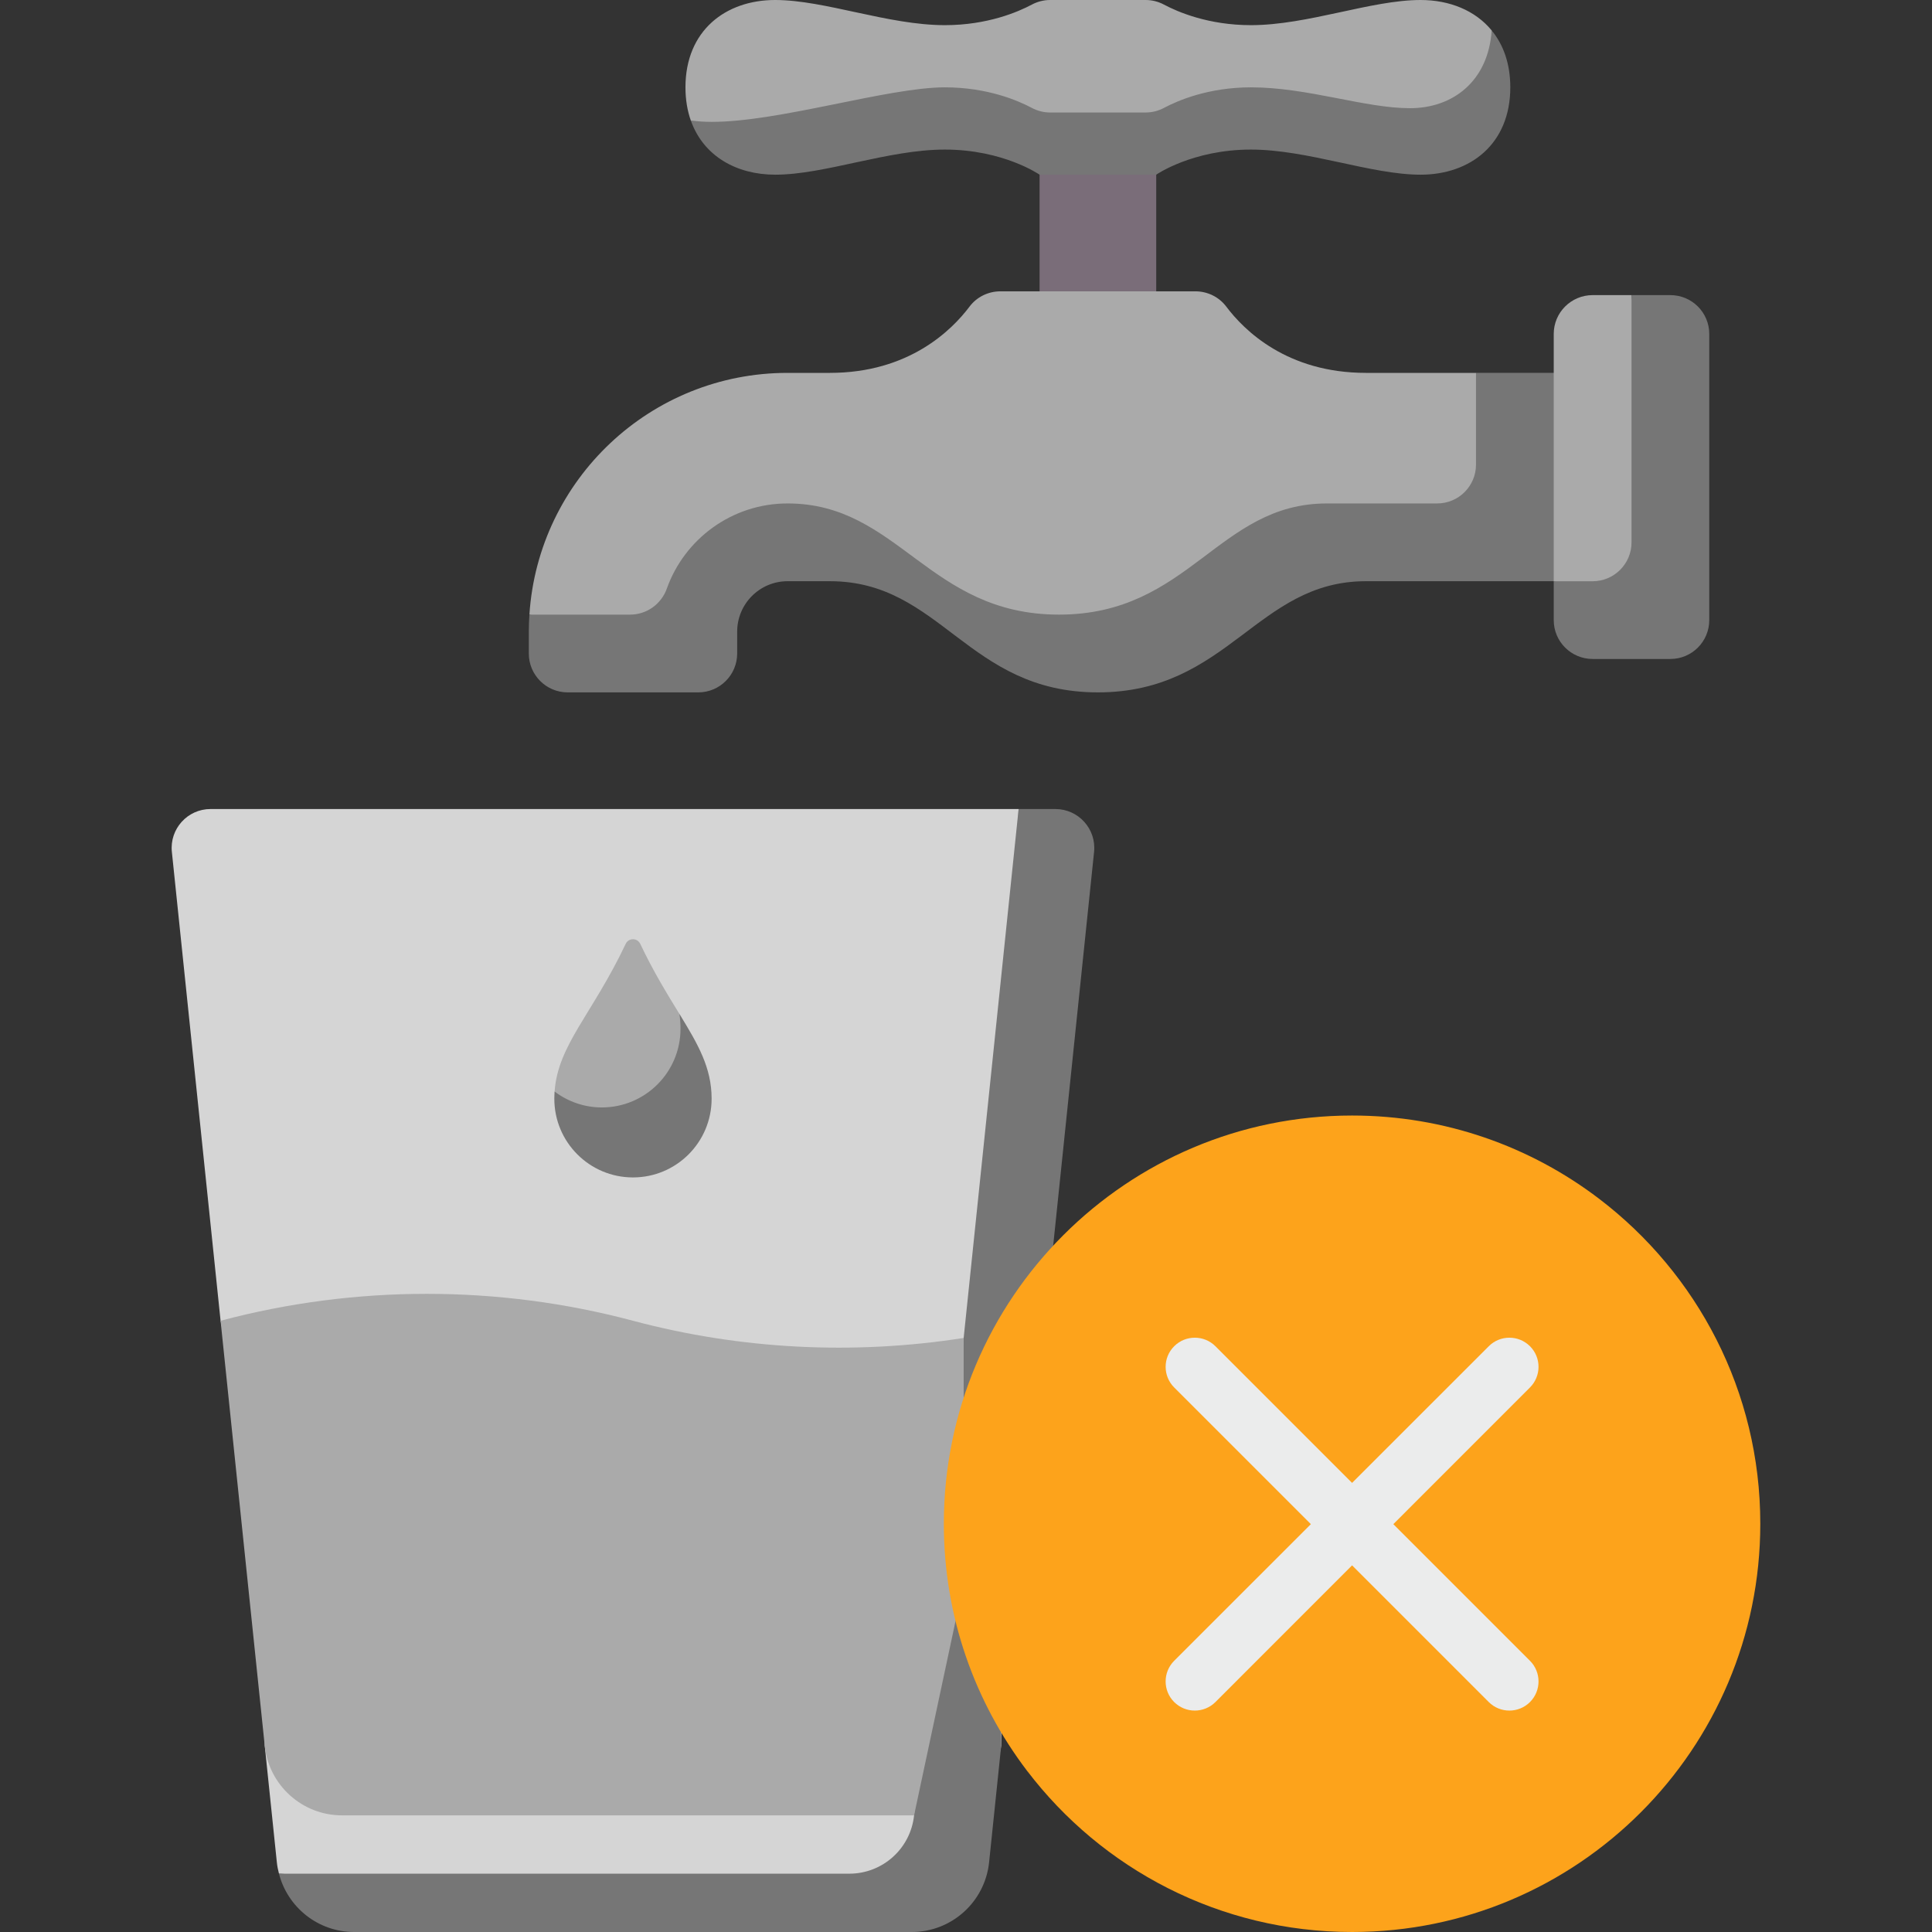 <svg width="48" height="48" viewBox="0 0 48 48" fill="none" xmlns="http://www.w3.org/2000/svg">
<rect x="0" y="0" width="48" height="48" fill="#333333" stroke="none"/>
<g clip-path="url(#clip0_122_2012)">
<path d="M25.828 3.375H28.726V8.204H25.828V3.375Z" fill="#7A6D79"/>
<path d="M19.567 13.475H20.621C23.382 13.475 24.037 16.236 27.277 16.236C30.517 16.236 31.224 13.475 33.933 13.475C36.642 13.475 37.637 13.475 37.637 13.475L36.671 9.264H33.933C31.972 9.264 30.906 8.203 30.466 7.617C30.285 7.377 30 7.238 29.699 7.238H24.855C24.554 7.238 24.268 7.377 24.088 7.617C23.648 8.203 22.581 9.264 20.621 9.264H19.567C16.159 9.264 13.371 11.916 13.153 15.27L16.99 16.236C17.197 14.677 17.952 13.475 19.567 13.475Z" fill="#AAAAAA"/>
<path d="M19.568 12.508C18.184 12.508 17.006 13.391 16.567 14.624C16.429 15.01 16.066 15.27 15.656 15.27H13.153C13.144 15.41 13.138 15.551 13.138 15.693V16.236C13.138 16.769 13.57 17.202 14.104 17.202H17.349C17.882 17.202 18.315 16.769 18.315 16.236V15.693C18.315 15.001 18.876 14.44 19.568 14.44H20.621C23.383 14.44 24.037 17.202 27.277 17.202C30.517 17.202 31.225 14.44 33.933 14.44C36.642 14.44 39.569 14.44 39.569 14.44V9.263H36.671V11.542C36.671 12.076 36.239 12.508 35.705 12.508H32.967C30.259 12.508 29.551 15.27 26.311 15.27C23.071 15.27 22.329 12.508 19.568 12.508Z" fill="#767676"/>
<path d="M40.535 7.332H39.569C39.035 7.332 38.602 7.764 38.602 8.297V14.441L41.5 15.406L40.535 7.332Z" fill="#AAAAAA"/>
<path d="M40.535 7.332V13.475C40.535 14.008 40.102 14.441 39.569 14.441H38.602V15.406C38.602 15.94 39.035 16.372 39.569 16.372H41.5C42.034 16.372 42.466 15.94 42.466 15.406V8.297C42.466 7.764 42.034 7.332 41.5 7.332H40.535Z" fill="#767676"/>
<path d="M23.475 3.136C24.931 3.136 25.828 3.761 25.828 3.761H28.726C28.726 3.761 29.623 3.136 31.079 3.136C32.491 3.136 33.905 3.654 35.031 3.654C36.321 3.654 37.524 2.549 37.061 0.757C36.654 0.26 36.014 0 35.295 0C34.063 0 32.491 0.625 31.079 0.625C30.021 0.625 29.258 0.295 28.92 0.115C28.78 0.04 28.624 0 28.464 0H26.09C25.93 0 25.774 0.04 25.634 0.115C25.296 0.295 24.533 0.625 23.475 0.625C22.063 0.625 20.491 0 19.259 0C18.028 0 17.03 0.758 17.03 2.17C17.03 2.476 17.077 2.75 17.163 2.994C17.626 3.391 18.182 3.705 19.131 3.705C20.823 3.705 22.063 3.136 23.475 3.136Z" fill="#AAAAAA"/>
<path d="M37.061 0.757C36.975 2.014 36.1 2.688 35.031 2.688C33.905 2.688 32.49 2.17 31.079 2.17C30.021 2.17 29.258 2.5 28.92 2.68C28.779 2.755 28.623 2.795 28.464 2.795H26.09C25.93 2.795 25.774 2.755 25.634 2.68C25.296 2.5 24.533 2.17 23.475 2.17C22.063 2.17 19.374 3.028 17.682 3.028C17.505 3.028 17.332 3.016 17.163 2.993C17.473 3.874 18.294 4.34 19.259 4.34C20.49 4.34 22.063 3.716 23.475 3.716C24.931 3.716 25.828 4.34 25.828 4.34H28.726C28.726 4.34 29.623 3.716 31.078 3.716C32.49 3.716 34.063 4.34 35.294 4.34C36.525 4.34 37.523 3.582 37.523 2.17C37.523 1.583 37.351 1.11 37.061 0.757Z" fill="#767676"/>
<path d="M5.231 20.1C4.658 20.1 4.211 20.595 4.27 21.165L5.48 32.814L6.577 38.057V43.37L6.878 46.267C6.888 46.365 6.907 46.459 6.931 46.551L22.068 47.517C22.896 47.517 24.79 44.193 24.875 43.37L25.306 20.1L5.231 20.1Z" fill="#D5D5D5"/>
<path d="M26.221 20.1H25.307L22.71 45.102C22.624 45.925 21.93 46.551 21.102 46.551H6.931C7.147 47.391 7.907 48 8.799 48H22.653C23.642 48 24.472 47.252 24.574 46.267L24.875 43.37V37.96L25.972 32.814L27.182 21.165C27.241 20.596 26.794 20.1 26.221 20.1Z" fill="#767676"/>
<path d="M6.577 43.37C6.679 44.354 7.509 45.102 8.498 45.102H22.71L23.942 39.327V33.241C21.212 33.669 18.402 33.528 15.727 32.814C12.381 31.922 8.826 31.922 5.48 32.814L6.577 43.37Z" fill="#AAAAAA"/>
<path d="M17.294 26.526C17.294 26.398 17.125 25.599 16.88 25.191C16.587 24.712 16.245 24.163 15.907 23.45C15.835 23.297 15.617 23.297 15.545 23.45C14.717 25.199 13.86 25.96 13.779 27.119C13.893 27.977 14.499 28.48 15.34 28.48C16.419 28.48 17.294 27.605 17.294 26.526Z" fill="#AAAAAA"/>
<path d="M16.88 25.191C16.898 25.31 16.907 25.432 16.907 25.56C16.907 26.639 16.032 27.514 14.953 27.514C14.512 27.514 14.106 27.366 13.779 27.119C13.775 27.178 13.772 27.237 13.772 27.298C13.772 28.378 14.647 29.253 15.726 29.253C16.805 29.253 17.68 28.378 17.68 27.298C17.68 26.525 17.342 25.945 16.88 25.191Z" fill="#767676"/>
<path d="M42.768 36.891C42.768 34.583 41.692 31.745 39.732 29.785C38.028 28.486 35.9 27.715 33.592 27.715C27.99 27.715 23.449 32.256 23.449 37.857C23.449 40.166 24.221 42.293 25.519 43.998C27.429 45.908 30.318 47.034 32.626 47.034C38.227 47.034 42.768 42.493 42.768 36.891Z" fill="#FDA31B"/>
<path d="M39.732 29.785C41.031 31.49 41.803 33.617 41.803 35.926C41.803 41.527 37.262 46.068 31.66 46.068C29.352 46.068 27.224 45.297 25.52 43.998C27.372 46.43 30.299 48 33.592 48C39.194 48 43.734 43.459 43.734 37.858C43.735 34.564 42.164 31.638 39.732 29.785Z" fill="#FDA31B"/>
<path d="M34.617 37.867L38.012 34.471C38.295 34.188 38.295 33.729 38.012 33.447C37.729 33.164 37.271 33.164 36.988 33.447L33.592 36.842L30.197 33.447C29.914 33.164 29.455 33.164 29.172 33.447C28.889 33.73 28.889 34.188 29.172 34.471L32.568 37.867L29.172 41.262C28.889 41.545 28.889 42.004 29.172 42.287C29.314 42.428 29.499 42.499 29.684 42.499C29.87 42.499 30.055 42.428 30.197 42.287L33.592 38.891L36.988 42.287C37.129 42.428 37.315 42.499 37.5 42.499C37.685 42.499 37.871 42.428 38.012 42.287C38.295 42.004 38.295 41.545 38.012 41.262L34.617 37.867Z" fill="#EBECEC"/>
</g>
<defs>
<clipPath id="clip0_122_2012">
<rect width="48" height="48" fill="white"/>
</clipPath>
</defs>
</svg>
